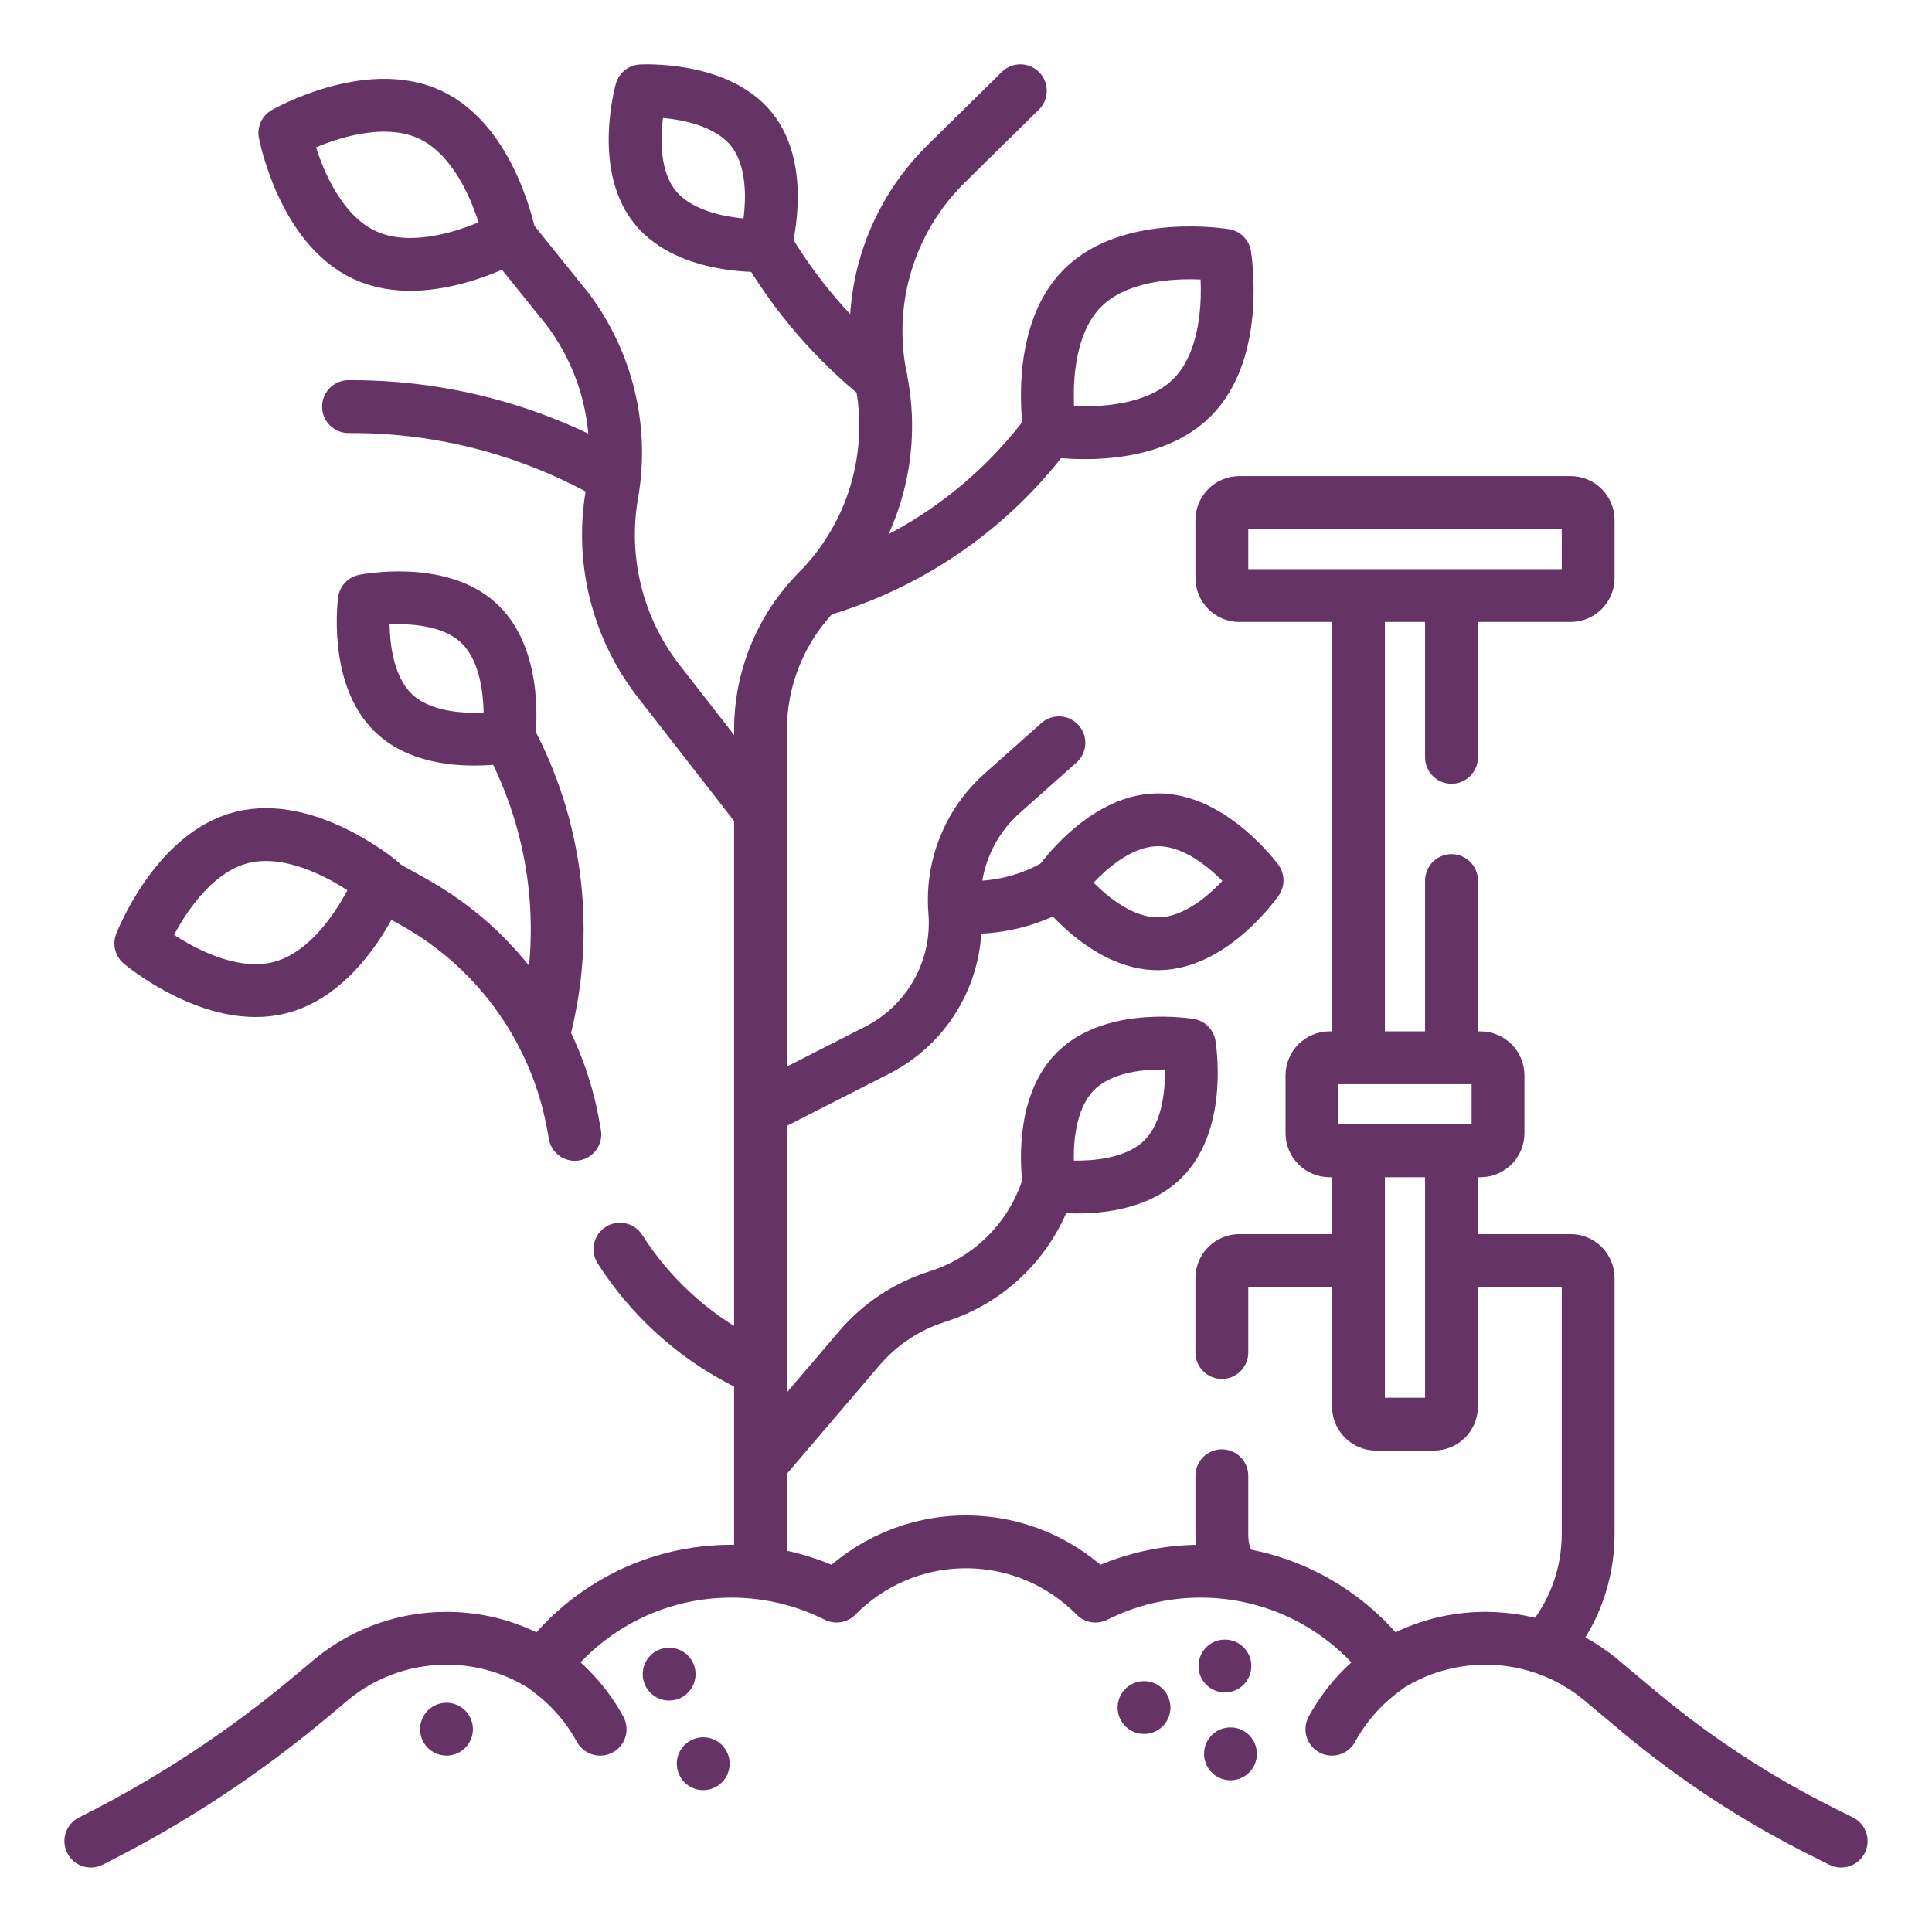 <svg width="150" height="150" viewBox="0 0 150 150" fill="none" xmlns="http://www.w3.org/2000/svg">
<g clip-path="url(#clip0_757_3719)">
<path d="M94.864 105.009V99.234C94.864 98.479 95.476 97.867 96.231 97.867H105.052" stroke="#663366" stroke-width="4.102" stroke-miterlimit="10" stroke-linecap="round" stroke-linejoin="round"/>
<path d="M95.704 121.909C95.175 121.221 94.864 120.324 94.864 119.091V114.578" stroke="#663366" stroke-width="4.102" stroke-miterlimit="10" stroke-linecap="round" stroke-linejoin="round"/>
<path d="M113.202 97.867H121.937C122.692 97.867 123.304 98.479 123.304 99.234V119.092C123.304 122.403 122.098 125.432 120.101 127.763" stroke="#663366" stroke-width="4.102" stroke-miterlimit="10" stroke-linecap="round" stroke-linejoin="round"/>
<path d="M112.695 89.965V109.205C112.695 109.96 112.083 110.572 111.328 110.572H106.84C106.085 110.572 105.472 109.96 105.472 109.205V89.93" stroke="#663366" stroke-width="4.102" stroke-miterlimit="10" stroke-linecap="round" stroke-linejoin="round"/>
<path d="M112.695 68.367V81.704" stroke="#663366" stroke-width="4.102" stroke-miterlimit="10" stroke-linecap="round" stroke-linejoin="round"/>
<path d="M112.695 46.602V58.8" stroke="#663366" stroke-width="4.102" stroke-miterlimit="10" stroke-linecap="round" stroke-linejoin="round"/>
<path d="M105.472 81.707V46.602" stroke="#663366" stroke-width="4.102" stroke-miterlimit="10" stroke-linecap="round" stroke-linejoin="round"/>
<path d="M114.939 89.348H103.228C102.473 89.348 101.861 88.736 101.861 87.981V83.492C101.861 82.737 102.473 82.125 103.228 82.125H114.939C115.694 82.125 116.307 82.737 116.307 83.492V87.981C116.307 88.736 115.695 89.348 114.939 89.348Z" stroke="#663366" stroke-width="4.102" stroke-miterlimit="10" stroke-linecap="round" stroke-linejoin="round"/>
<path d="M121.937 46.239H96.231C95.476 46.239 94.864 45.626 94.864 44.871V40.383C94.864 39.628 95.476 39.016 96.231 39.016H121.937C122.692 39.016 123.304 39.628 123.304 40.383V44.871C123.304 45.626 122.692 46.239 121.937 46.239Z" stroke="#663366" stroke-width="4.102" stroke-miterlimit="10" stroke-linecap="round" stroke-linejoin="round"/>
<path d="M59.047 121.404V56.66C59.047 52.627 60.64 48.756 63.48 45.892C67.776 41.559 69.618 35.364 68.389 29.387C67.144 23.336 69.049 17.067 73.449 12.731L79.219 7.047" stroke="#663366" stroke-width="4.102" stroke-miterlimit="10" stroke-linecap="round" stroke-linejoin="round"/>
<path d="M48.131 96.984C50.395 100.531 53.551 103.491 57.357 105.528L58.491 106.135" stroke="#663366" stroke-width="4.102" stroke-miterlimit="10" stroke-linecap="round" stroke-linejoin="round"/>
<path d="M29.854 68.766L32.194 70.076C38.775 73.765 43.326 80.243 44.563 87.685C44.585 87.815 44.607 87.944 44.631 88.073" stroke="#663366" stroke-width="4.102" stroke-miterlimit="10" stroke-linecap="round" stroke-linejoin="round"/>
<path d="M59.422 85.961L68.115 81.53C72.115 79.491 74.49 75.239 74.127 70.764C73.846 67.298 75.209 63.901 77.807 61.59L82.213 57.672" stroke="#663366" stroke-width="4.102" stroke-miterlimit="10" stroke-linecap="round" stroke-linejoin="round"/>
<path d="M58.621 62.492L51.146 52.891C47.935 48.767 46.617 43.478 47.517 38.33C48.401 33.277 47.148 28.084 44.058 23.99L39.709 18.586" stroke="#663366" stroke-width="4.102" stroke-miterlimit="10" stroke-linecap="round" stroke-linejoin="round"/>
<path d="M74.204 70.409L74.933 70.44C77.362 70.543 79.763 69.97 81.874 68.797" stroke="#663366" stroke-width="4.102" stroke-miterlimit="10" stroke-linecap="round" stroke-linejoin="round"/>
<path d="M42.176 80.453L42.464 79.197C44.16 71.815 43.133 64.069 39.574 57.383" stroke="#663366" stroke-width="4.102" stroke-miterlimit="10" stroke-linecap="round" stroke-linejoin="round"/>
<path d="M68.389 29.38C64.86 26.542 61.887 23.11 59.589 19.258" stroke="#663366" stroke-width="4.102" stroke-miterlimit="10" stroke-linecap="round" stroke-linejoin="round"/>
<path d="M63.48 45.887L63.586 45.856C70.668 43.795 76.89 39.492 81.318 33.594" stroke="#663366" stroke-width="4.102" stroke-miterlimit="10" stroke-linecap="round" stroke-linejoin="round"/>
<path d="M47.055 36.688C41.028 33.334 34.241 31.57 27.335 31.57H27.058" stroke="#663366" stroke-width="4.102" stroke-miterlimit="10" stroke-linecap="round" stroke-linejoin="round"/>
<path d="M59.422 113.224L66.718 104.677C68.297 102.827 70.358 101.451 72.672 100.703L72.885 100.633C76.867 99.344 79.998 96.238 81.318 92.266" stroke="#663366" stroke-width="4.102" stroke-miterlimit="10" stroke-linecap="round" stroke-linejoin="round"/>
<path d="M81.503 33.412C81.503 33.412 80.294 26.117 84.048 22.363C87.802 18.609 95.097 19.818 95.097 19.818C95.097 19.818 96.306 27.114 92.553 30.868C88.799 34.621 81.503 33.412 81.503 33.412Z" stroke="#663366" stroke-width="4.102" stroke-miterlimit="10" stroke-linecap="round" stroke-linejoin="round"/>
<path d="M82.214 68.569C82.214 68.569 85.591 63.708 89.839 63.649C94.087 63.59 97.598 68.354 97.598 68.354C97.598 68.354 94.221 73.214 89.973 73.274C85.725 73.333 82.214 68.569 82.214 68.569Z" stroke="#663366" stroke-width="4.102" stroke-miterlimit="10" stroke-linecap="round" stroke-linejoin="round"/>
<path d="M49.789 7.055C49.789 7.055 55.699 6.734 58.355 10.05C61.012 13.366 59.409 19.063 59.409 19.063C59.409 19.063 53.5 19.384 50.843 16.068C48.187 12.753 49.789 7.055 49.789 7.055Z" stroke="#663366" stroke-width="4.102" stroke-miterlimit="10" stroke-linecap="round" stroke-linejoin="round"/>
<path d="M81.466 92.013C81.466 92.013 80.499 86.174 83.503 83.169C86.507 80.165 92.346 81.133 92.346 81.133C92.346 81.133 93.314 86.972 90.309 89.976C87.305 92.98 81.466 92.013 81.466 92.013Z" stroke="#663366" stroke-width="4.102" stroke-miterlimit="10" stroke-linecap="round" stroke-linejoin="round"/>
<path d="M28.284 46.642C28.284 46.642 34.088 45.484 37.188 48.389C40.289 51.293 39.513 57.16 39.513 57.16C39.513 57.16 33.709 58.319 30.608 55.414C27.507 52.509 28.284 46.642 28.284 46.642Z" stroke="#663366" stroke-width="4.102" stroke-miterlimit="10" stroke-linecap="round" stroke-linejoin="round"/>
<path d="M10.933 73.249C10.933 73.249 13.602 66.352 18.744 65.029C23.885 63.707 29.552 68.458 29.552 68.458C29.552 68.458 26.882 75.355 21.741 76.678C16.599 78.001 10.933 73.249 10.933 73.249Z" stroke="#663366" stroke-width="4.102" stroke-miterlimit="10" stroke-linecap="round" stroke-linejoin="round"/>
<path d="M22.115 10.325C22.115 10.325 28.541 6.665 33.362 8.888C38.183 11.111 39.574 18.374 39.574 18.374C39.574 18.374 33.147 22.034 28.326 19.811C23.505 17.588 22.115 10.325 22.115 10.325Z" stroke="#663366" stroke-width="4.102" stroke-miterlimit="10" stroke-linecap="round" stroke-linejoin="round"/>
<path d="M46.593 134.256C45.648 132.532 44.348 131.014 42.767 129.811L42.158 129.348C39.988 127.986 37.423 127.195 34.672 127.195C31.07 127.195 27.785 128.548 25.292 130.77V130.767L24.073 131.787C18.852 136.155 13.139 139.899 7.051 142.943" stroke="#663366" stroke-width="4.102" stroke-miterlimit="10" stroke-linecap="round" stroke-linejoin="round"/>
<path d="M107.654 129.103C104.325 124.777 99.095 121.988 93.214 121.988C90.277 121.988 87.506 122.688 85.049 123.922C82.491 121.323 78.934 119.711 75 119.711C71.065 119.711 67.509 121.323 64.95 123.922C62.494 122.688 59.722 121.988 56.786 121.988C50.939 121.988 45.737 124.744 42.405 129.026" stroke="#663366" stroke-width="4.102" stroke-miterlimit="10" stroke-linecap="round" stroke-linejoin="round"/>
<circle cx="51.952" cy="129.98" r="2.051" fill="#663366"/>
<circle cx="34.666" cy="134.254" r="2.051" fill="#663366"/>
<circle cx="54.598" cy="136.934" r="2.051" fill="#663366"/>
<circle cx="95.534" cy="136.168" r="2.051" fill="#663366"/>
<circle cx="88.822" cy="132.574" r="2.051" fill="#663366"/>
<circle cx="95.102" cy="129.348" r="2.051" fill="#663366"/>
<path d="M103.408 134.255C104.352 132.531 105.652 131.014 107.233 129.811L107.842 129.348C110.012 127.986 112.577 127.195 115.328 127.195C118.93 127.195 122.215 128.548 124.708 130.77V130.767L127.22 132.868C131.582 136.518 136.355 139.646 141.443 142.19L142.949 142.943" stroke="#663366" stroke-width="4.102" stroke-miterlimit="10" stroke-linecap="round" stroke-linejoin="round"/>
</g>
<defs>
<clipPath id="clip0_757_3719">
<rect width="140" height="140" fill="white" transform="translate(5 5)"/>
</clipPath>
</defs>
</svg>
